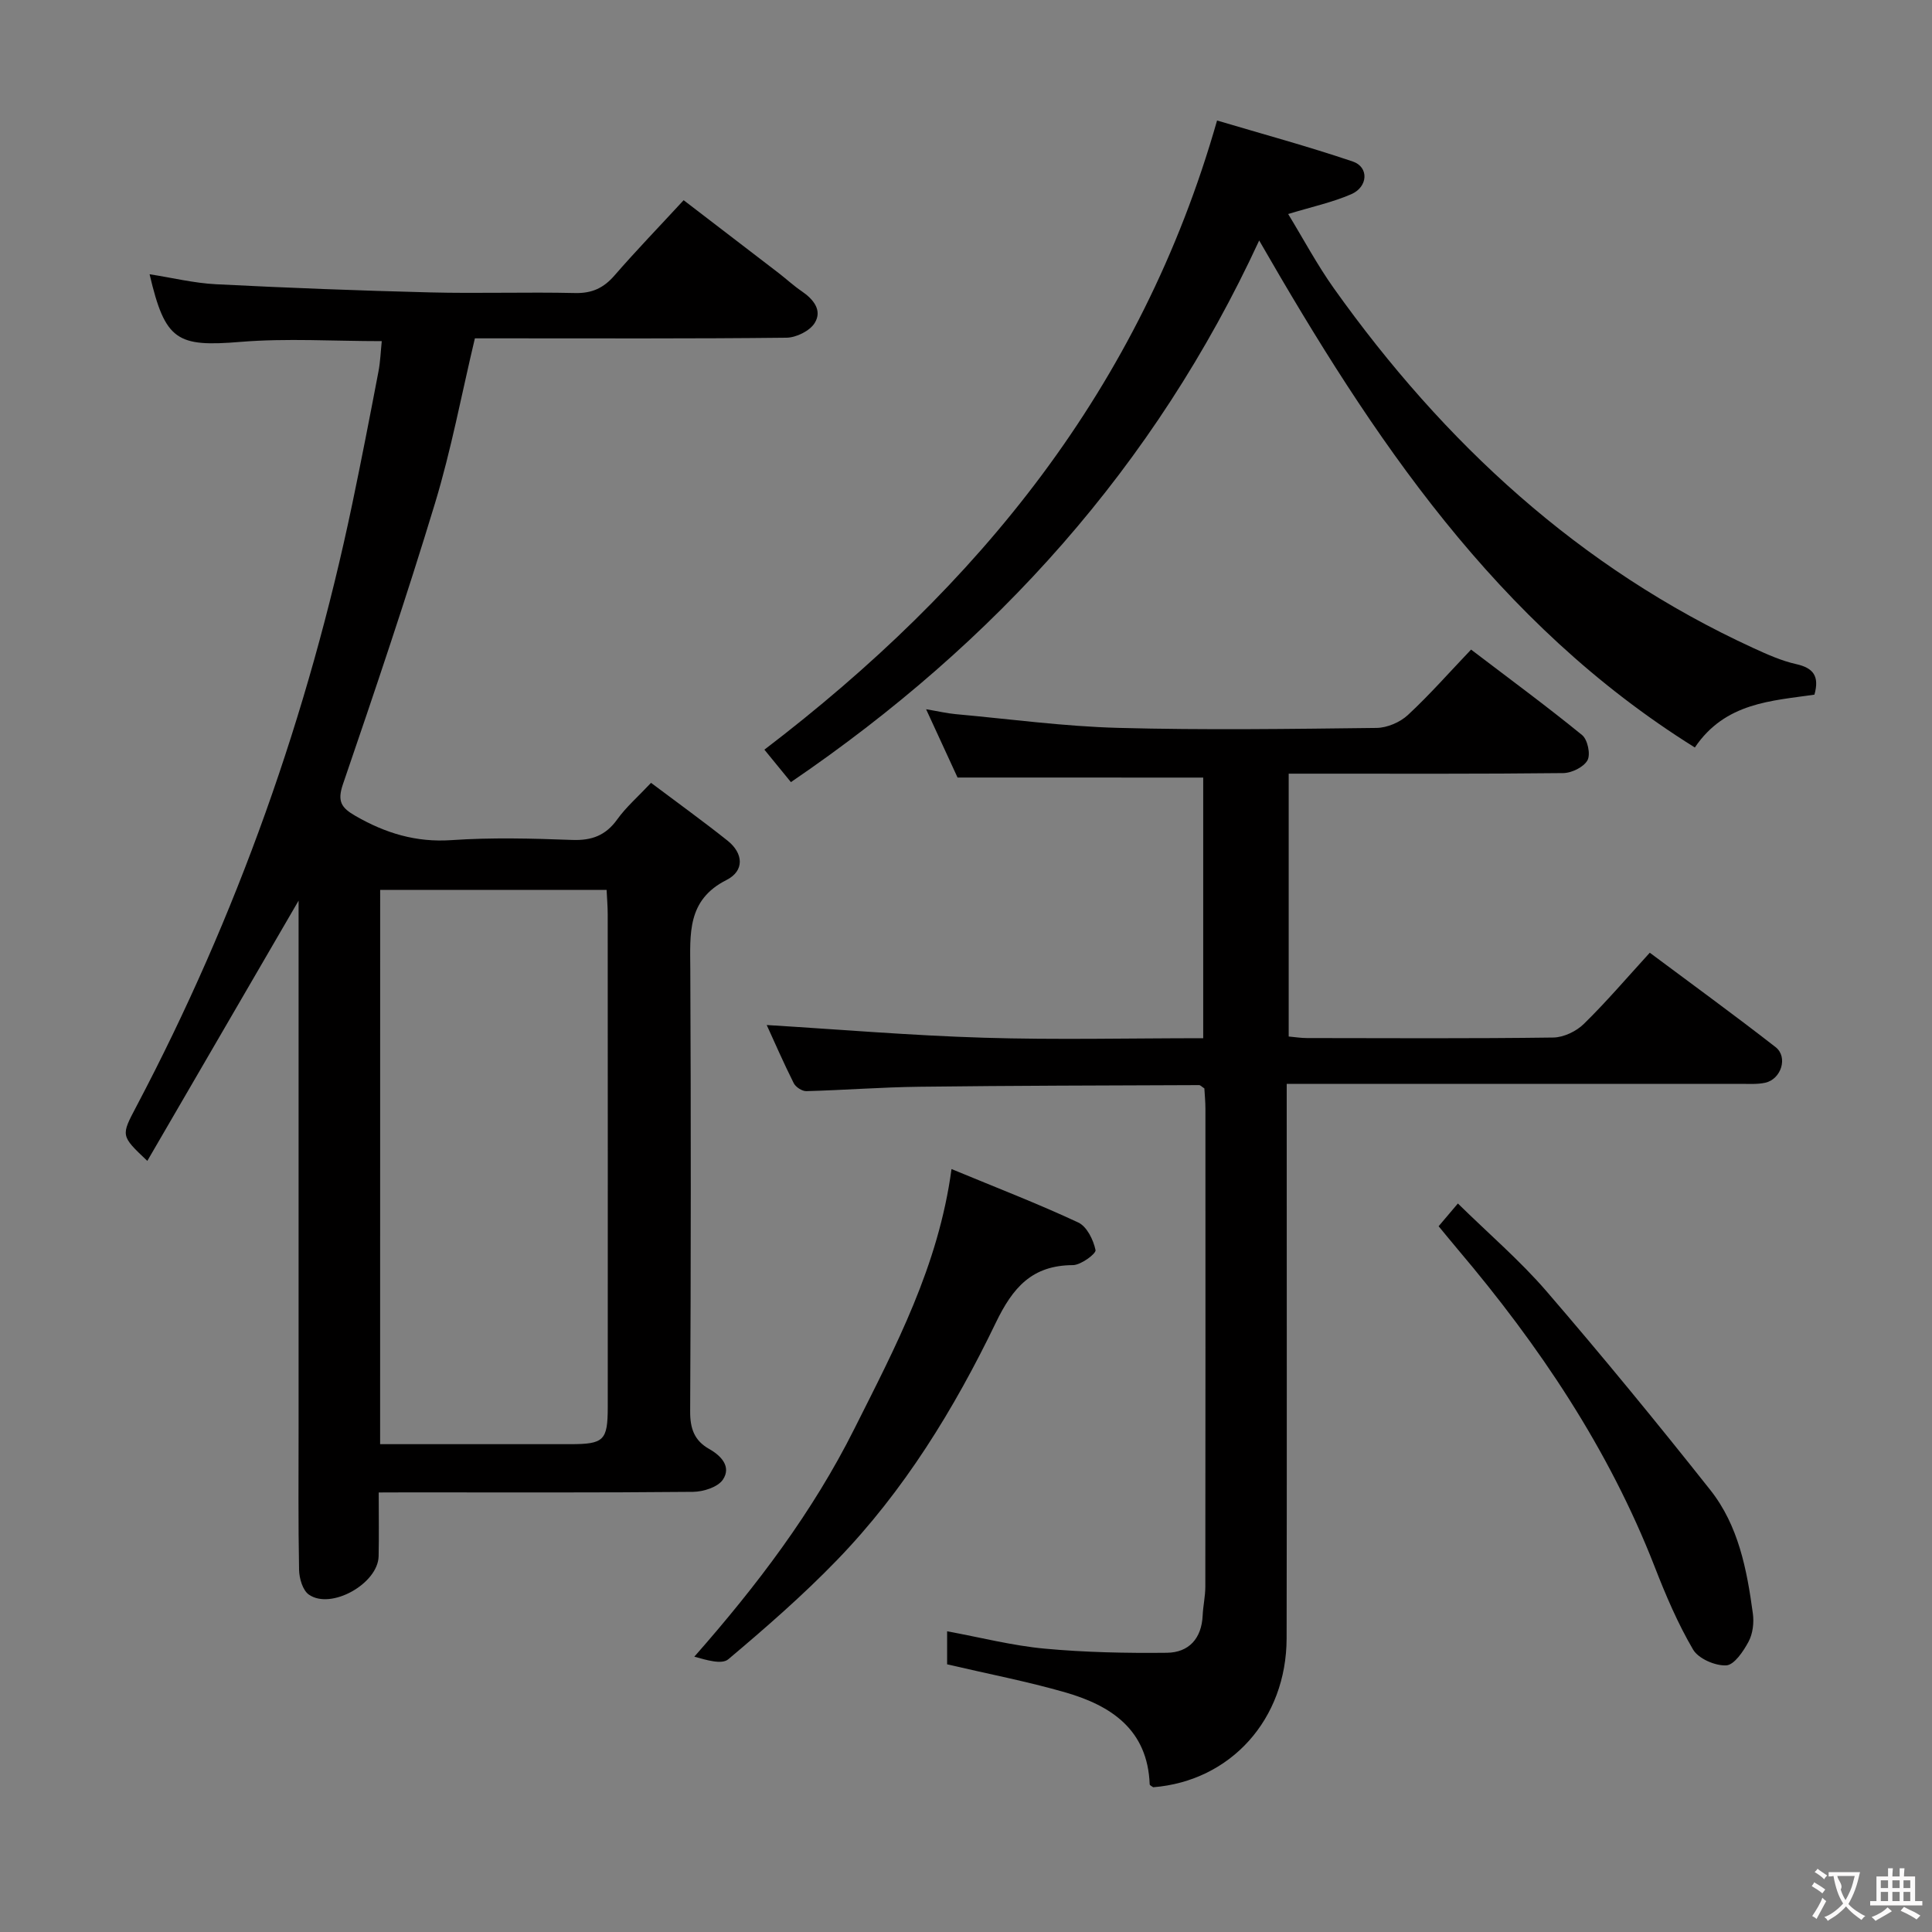 <svg enable-background="new 0 0 400 400" viewBox="0 0 400 400" xmlns="http://www.w3.org/2000/svg"><rect x="0" y="0" width="400" height="400" fill="#808080" stroke="none"/><g fill="#010000"><path d="m78.41 309c0 4.9.07 9.04-.02 13.19-.11 5.67-9.85 11.18-14.45 7.95-1.27-.89-1.98-3.34-2.02-5.09-.19-9.83-.1-19.66-.1-29.49 0-34.49 0-68.98 0-103.48 0-1.75 0-3.49 0-5.61-10.62 18.27-20.91 35.98-31.32 53.88-5.55-5.25-5.46-5.2-2.26-11.28 20.81-39.47 35.57-81.12 44.7-124.78 1.9-9.09 3.67-18.21 5.41-27.34.4-2.07.47-4.21.69-6.32-10 0-19.66-.63-29.21.15-13.2 1.09-15.63-.21-18.86-14 4.71.73 9.21 1.84 13.75 2.07 14.77.75 29.56 1.32 44.35 1.69 9.99.25 20-.1 29.99.13 3.51.08 5.91-1.04 8.16-3.63 4.47-5.15 9.21-10.05 14.32-15.59 6.64 5.09 13.19 10.1 19.72 15.12 1.58 1.22 3.05 2.59 4.7 3.71 2.44 1.66 4.35 3.96 2.71 6.6-1.02 1.64-3.83 3.02-5.85 3.04-19.66.22-39.32.13-58.99.13-1.82 0-3.63 0-5.51 0-2.76 11.59-4.89 23.04-8.25 34.12-5.92 19.53-12.46 38.89-19.07 58.2-1.22 3.57-.31 4.89 2.6 6.56 6.2 3.57 12.52 5.51 19.87 5.01 8.29-.57 16.66-.35 24.98-.04 4.06.15 6.94-.91 9.34-4.25 1.82-2.54 4.25-4.65 7-7.57 5.33 4.01 10.68 7.86 15.83 11.96 3.32 2.64 3.54 6.26-.2 8.15-8.23 4.15-7.53 11.2-7.5 18.53.14 30.49.13 60.99-.03 91.48-.02 3.58.87 6.06 3.93 7.79 2.54 1.43 4.62 3.7 2.85 6.35-1.05 1.56-4.05 2.51-6.18 2.53-19.66.19-39.32.11-58.99.11-1.8.02-3.62.02-6.09.02zm.29-10h39.34c7.01 0 7.78-.76 7.79-7.68.01-34 .01-68-.01-102 0-1.62-.14-3.24-.23-5.08-15.76 0-31.18 0-46.88 0-.01 38.15-.01 76.09-.01 114.76z"/><path d="m198.25 160.98c-1.85-4.02-3.99-8.67-6.51-14.14 2.45.41 4.25.84 6.07 1.01 11.24 1.02 22.47 2.55 33.73 2.85 17.81.48 35.65.22 53.47.01 2.19-.03 4.83-1.16 6.45-2.65 4.5-4.17 8.57-8.81 13.11-13.57 8.06 6.14 15.68 11.74 22.99 17.7 1.14.93 1.79 4 1.11 5.22-.79 1.42-3.27 2.63-5.03 2.65-16.99.19-33.99.12-50.98.12-1.82 0-3.63 0-5.85 0v54.42c1.29.11 2.54.32 3.8.32 16.99.02 33.99.12 50.98-.11 2.15-.03 4.76-1.28 6.32-2.81 4.62-4.52 8.83-9.46 13.66-14.75 8.85 6.61 17.56 12.93 26.05 19.55 2.62 2.05 1.16 6.65-2.16 7.37-1.6.35-3.31.23-4.98.23-29.16.01-58.31.01-87.47.01-1.96 0-3.93 0-6.61 0v6.32c0 36.15.05 72.31-.02 108.46-.03 16.78-11.59 29.56-27.62 30.84-.26-.2-.73-.39-.73-.6-.42-11.29-7.94-16.29-17.44-19.03-7.94-2.29-16.09-3.85-24.5-5.82 0-1.88 0-4.13 0-6.84 6.9 1.27 13.49 2.97 20.17 3.59 8.4.78 16.88.95 25.32.86 4.57-.05 7.21-2.96 7.42-7.75.09-1.98.55-3.96.55-5.93.04-32.99.03-65.97.02-98.96 0-1.47-.15-2.93-.22-4.21-.55-.35-.82-.68-1.09-.68-19.3.08-38.61.1-57.91.34-7.81.09-15.61.7-23.41.91-.88.02-2.2-.84-2.61-1.66-2.08-4.14-3.93-8.4-5.59-12.03 14.97.91 29.94 2.18 44.94 2.63 14.97.46 29.97.1 45.43.1 0-18.24 0-36.24 0-53.96-16.76-.01-33.32-.01-50.86-.01z"/><path d="m260.7 49.79c-21.58 46.71-54.52 83.25-96.95 112.14-2.06-2.52-3.81-4.66-5.49-6.72 44.28-33.78 77.91-74.78 93.72-130.26 9.21 2.74 18.75 5.33 28.1 8.49 3.37 1.14 3.18 5.25-.32 6.77-3.9 1.69-8.13 2.6-13.06 4.1 3.13 5.13 5.99 10.5 9.48 15.41 22.78 31.99 50.82 57.91 86.85 74.46 2.86 1.31 5.81 2.64 8.86 3.32 3.53.79 4.84 2.47 3.77 6.32-8.86 1.3-18.47 1.61-24.76 10.94-41.2-25.7-66.8-64.27-90.2-104.97z"/><path d="m197 242.04c9.48 3.93 18 7.21 26.25 11.07 1.78.83 3.13 3.6 3.57 5.71.15.73-3.03 3.11-4.7 3.11-8.46.04-12.43 4.63-15.95 11.93-8.62 17.86-19 34.8-32.9 49.16-7.04 7.28-14.73 13.98-22.48 20.51-1.36 1.15-4.52.16-7.04-.53 13-14.77 24.49-29.92 33.14-47.19 8.49-16.93 17.4-33.64 20.11-53.77z"/><path d="m297.85 253.88c1.39-1.64 2.45-2.89 3.99-4.71 6.41 6.3 12.88 11.83 18.37 18.2 11.6 13.46 22.87 27.2 33.9 41.13 5.82 7.35 7.57 16.47 8.8 25.55.26 1.89 0 4.17-.88 5.82-1.07 2-2.97 4.84-4.63 4.93-2.3.11-5.76-1.39-6.87-3.28-3.17-5.41-5.66-11.26-7.94-17.12-9.53-24.46-23.93-45.86-40.79-65.75-1.29-1.53-2.54-3.07-3.95-4.77z"/></g><path d="m377.9 391.2c-.2.3-.4.5-.6.8-.7-.6-1.4-1-2.2-1.5.2-.3.4-.5.5-.8.6.4 1.4.8 2.3 1.5zm-1.8 6.1c-.2-.2-.5-.4-.9-.6.4-.6.8-1.2 1.2-1.9s.7-1.3.9-1.9c.3.3.5.5.8.7-.7 1.3-1.4 2.6-2 3.7zm2.2-9c-.3.3-.5.5-.6.8-.6-.6-1.3-1.1-2-1.5.3-.3.5-.5.6-.7.6.5 1.3.9 2 1.4zm.3.2v-.9h2 4.5c-.3 1.3-.6 2.5-1 3.6s-.9 2.1-1.4 3c.4.5 1 1 1.6 1.4s1.2.8 1.9 1.1c-.3.2-.5.4-.8.8-.4-.3-1-.7-1.6-1.2s-1.2-1.1-1.6-1.6c-.5.6-1.1 1.1-1.7 1.6s-1.4.9-2.1 1.4c-.1-.3-.3-.5-.7-.8.6-.2 1.2-.5 1.9-1s1.4-1.1 2-1.8c-.5-.8-.9-1.6-1.2-2.5s-.6-2-.8-3.2c-.4.1-.7.1-1 .1zm2.5 2.7c.3 1 .7 1.7 1 2.2.3-.5.6-1.1 1-2s.6-1.9.9-3h-3.2-.4c.1.9 1.3 1.8.7 2.8z" fill="#fbfafa"/><path d="m396.5 388.5v1.5 3.6h1.5v.9c-.4 0-1 0-1.7 0h-7.9c-.5 0-.9 0-1.2 0v-.9h1.3v-3.5c0-.7 0-1.2 0-1.6h2.4c0-.8 0-1.4 0-1.7h1c0 .3-.1.8-.1 1.7h1.5c0-.8 0-1.4 0-1.7h1c0 .3-.1.9-.1 1.7zm-8.2 9.2c-.2-.3-.5-.5-.8-.8.8-.3 1.4-.6 1.9-.9s1-.7 1.4-1.1c.3.3.6.5.9.8-1.6 1-2.8 1.6-3.4 2zm2.6-6.8v-1.6h-1.5v1.6zm0 2.7v-1.9h-1.5v1.9zm2.4-2.7v-1.6h-1.5v1.6zm0 2.7v-1.9h-1.5v1.9zm.2 2 .7-.8c.4.2.9.5 1.6.8s1.3.7 1.8 1c-.3.3-.5.5-.8.8-.4-.3-1.5-1-3.3-1.8zm2-4.7v-1.6h-1.4v1.6zm0 2.7v-1.9h-1.4v1.9z" fill="#fbfafa"/></svg>